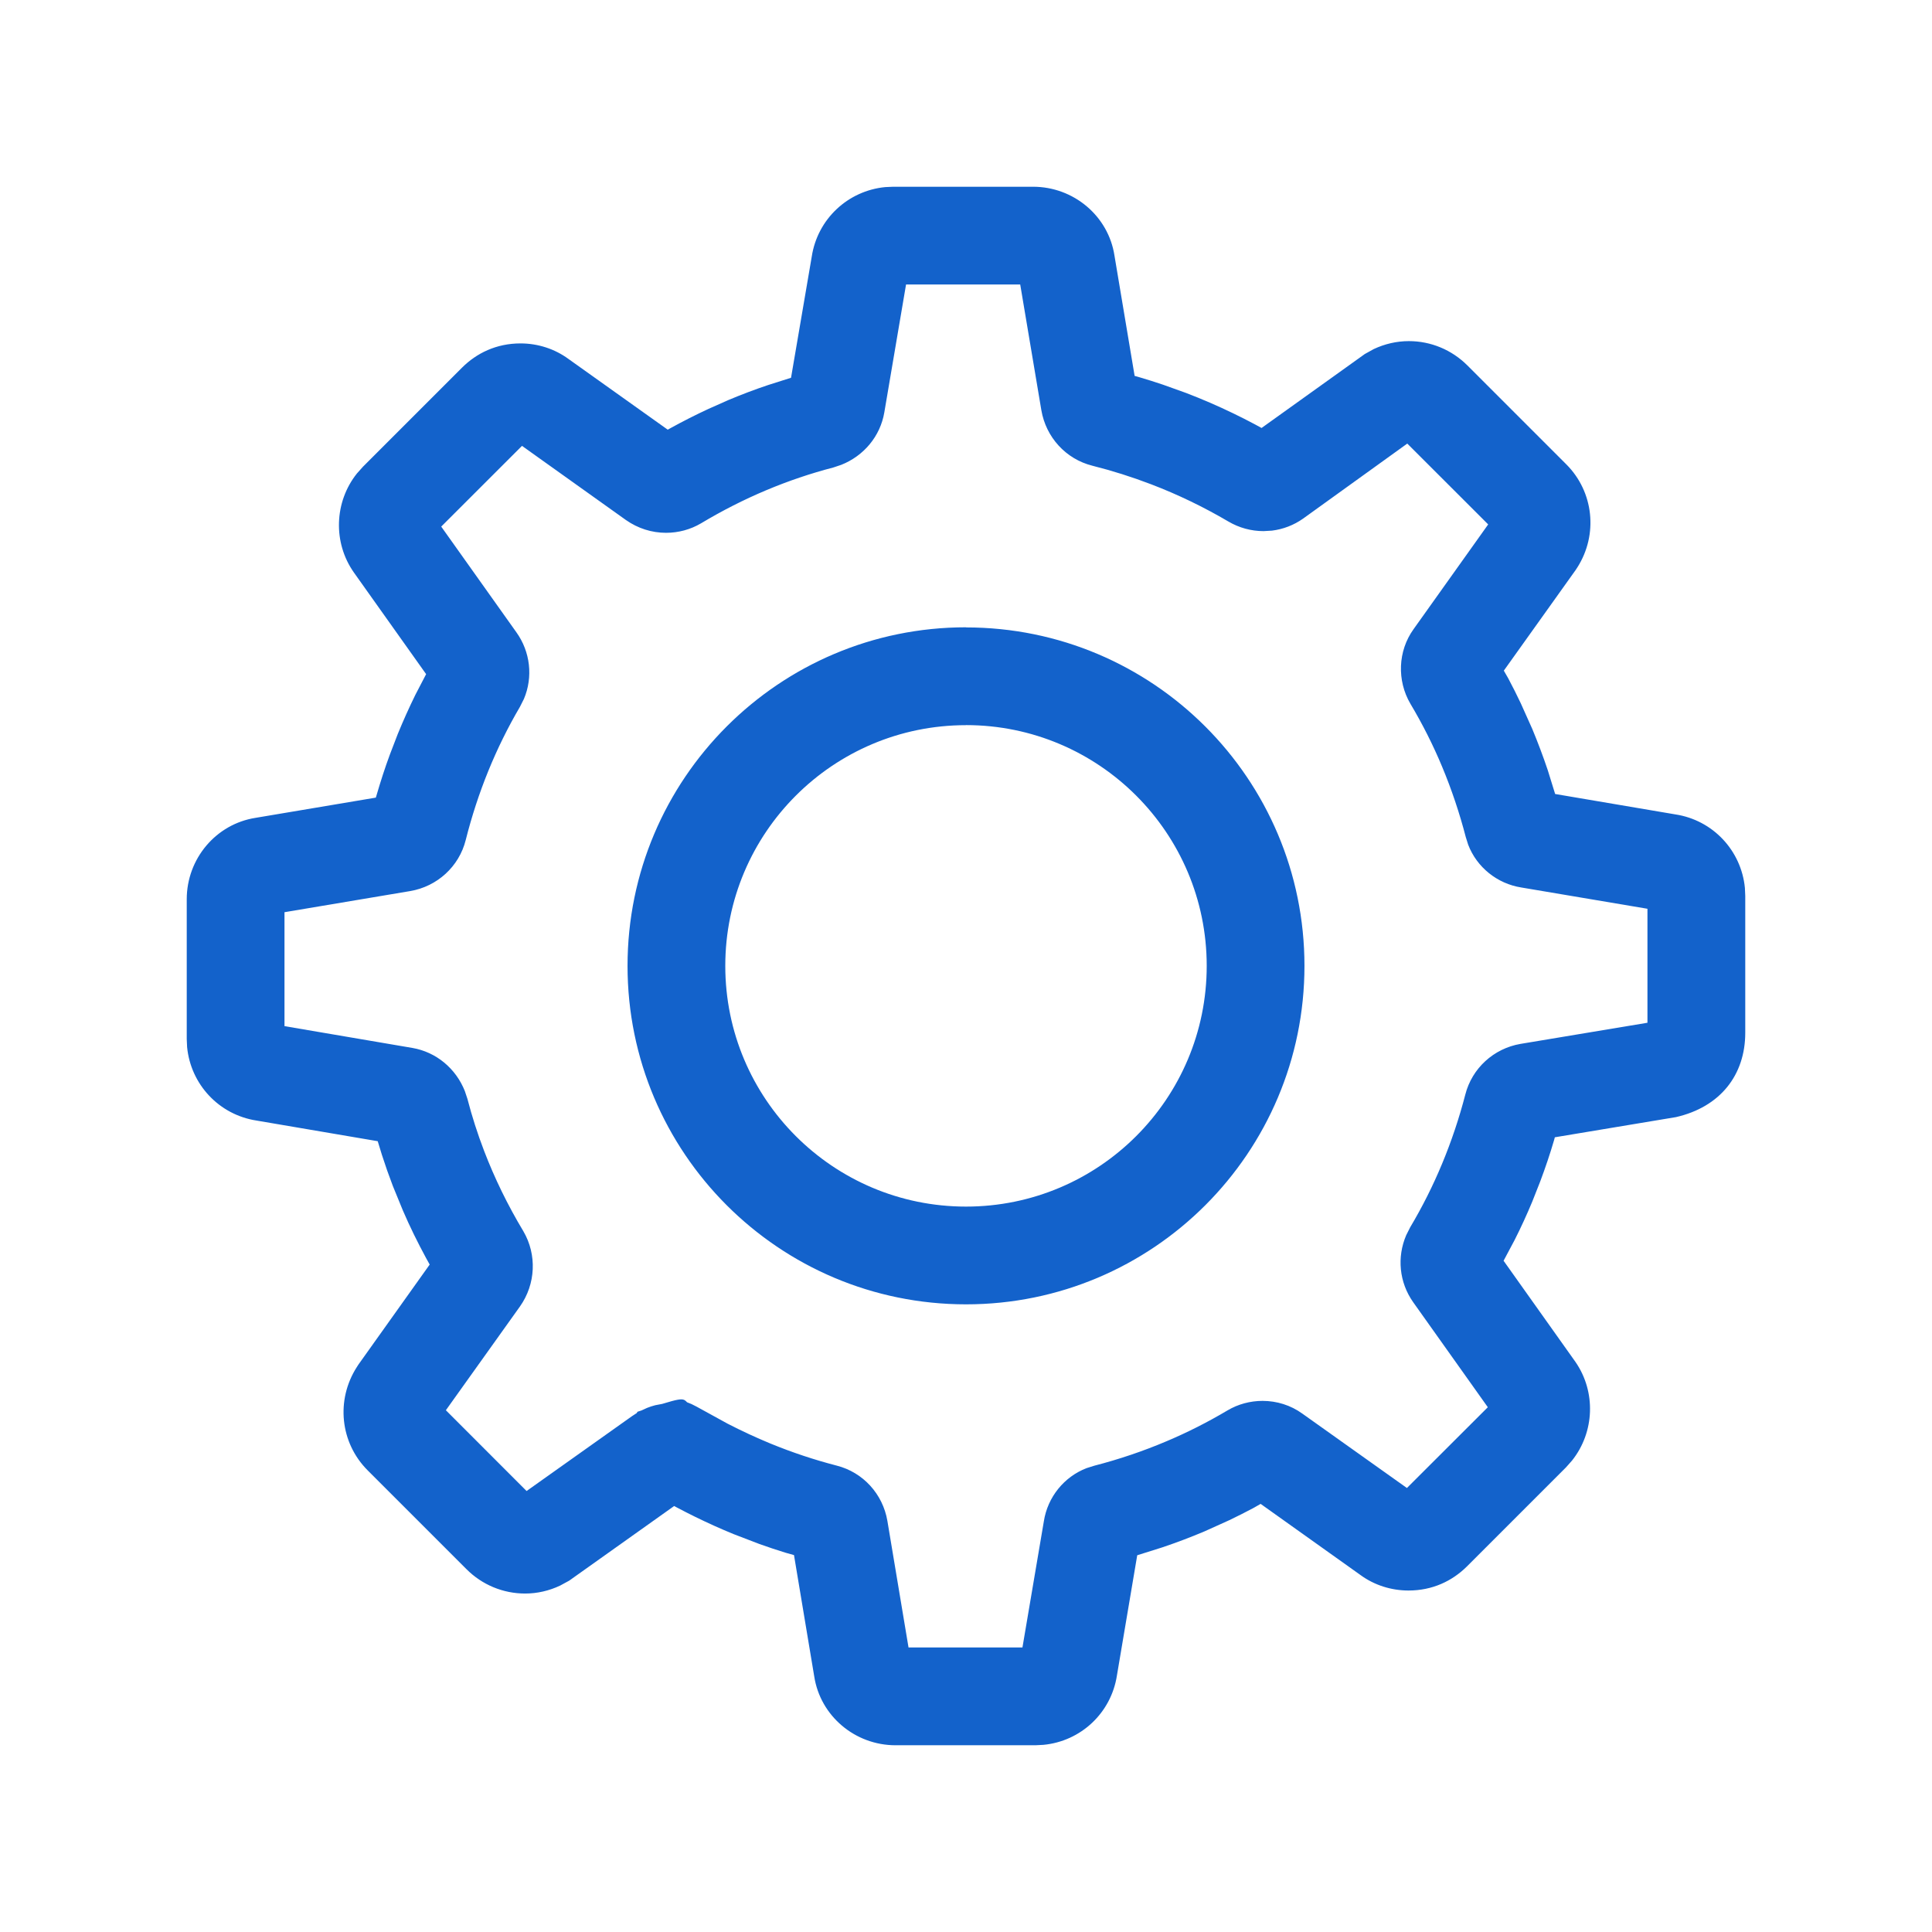 <svg xmlns="http://www.w3.org/2000/svg" width="32" height="32" viewBox="0 0 32 32">
    <g fill="none" fill-rule="evenodd">
        <g fill="#1362CB" fill-rule="nonzero">
            <g>
                <path d="M17.11 3.093c.675 0 1.249.487 1.349 1.14l.334 1.993.085.024c.13.038.258.079.386.122l.382.137c.527.202 1.036.448 1.52.733l-.271-.153 1.71-1.225.148-.082c.183-.086.38-.132.582-.132.365 0 .71.144.969.402l1.641 1.641c.453.455.526 1.16.183 1.702l-.03.046-1.19 1.667.073.127c.073.137.142.275.208.414l.19.424c.093.224.179.452.257.684l.122.394 1.991.338c.624.095 1.092.6 1.152 1.217l.006.134v2.265c0 .702-.415 1.23-1.148 1.398l-2.006.334-.012.045c-.068.232-.145.46-.23.686l-.132.335c-.09.216-.188.43-.293.637l-.182.342 1.188 1.672c.347.498.319 1.169-.054 1.637l-.1.113-1.643 1.643c-.243.24-.57.397-.965.397-.289 0-.568-.09-.794-.255l-1.656-1.18-.117.067c-.132.07-.266.138-.402.203l-.412.186c-.23.097-.462.185-.7.265l-.413.13-.336 1.99c-.096.624-.6 1.091-1.217 1.15l-.134.007h-2.315c-.674 0-1.248-.487-1.348-1.142l-.335-2.008-.136-.038c-.146-.045-.291-.093-.436-.145l-.43-.165c-.427-.175-.844-.38-1.249-.612l.268.146-1.741 1.238-.149.081c-.182.086-.379.132-.58.132-.365 0-.712-.144-.97-.402L6.09 24.354c-.457-.457-.53-1.165-.18-1.711l.027-.042 1.18-1.656-.06-.108c-.14-.259-.27-.522-.385-.79l-.165-.403c-.131-.342-.242-.689-.33-1.027l.045.16.035.125-2.008-.342c-.623-.096-1.09-.6-1.15-1.217l-.006-.133v-2.315c0-.674.486-1.247 1.14-1.349l1.992-.335.012-.04c.067-.23.14-.457.223-.68l.128-.333c.09-.22.187-.436.291-.648l.179-.344-1.196-1.683c-.352-.499-.324-1.173.05-1.641l.101-.113 1.638-1.638c.243-.243.572-.403.97-.403.289 0 .568.091.794.257l1.645 1.172.037-.021c.21-.116.423-.224.639-.324l.326-.145c.219-.092.44-.176.662-.25l.378-.12.343-2.006c.095-.624.6-1.092 1.217-1.152l.134-.006zm-.213 1.619h-1.89l-.36 2.119c-.067.395-.34.72-.713.868l-.128.043c-.377.098-.75.224-1.116.378-.366.154-.725.336-1.079.548-.174.103-.376.157-.579.157-.237 0-.467-.073-.665-.212L8.646 7.385 7.308 8.722l1.243 1.748c.234.325.28.744.127 1.106l-.067.133c-.198.337-.373.692-.523 1.06-.15.369-.275.751-.374 1.144-.11.44-.473.77-.92.846l-2.082.35v1.887l2.118.361c.395.068.72.34.869.714l.043.129c.075.29.168.58.277.864.174.454.39.897.65 1.33.226.387.205.874-.056 1.244l-1.228 1.72 1.337 1.338 1.746-1.24.078-.051.013-.022.065-.021.094-.043c.044-.018.089-.032.135-.044l.115-.022.158-.046c.165-.044.198-.034.238.003l.016.016c.052.019.093.037.157.072l.515.283c.233.12.47.23.71.329.361.148.728.27 1.096.365.437.111.764.47.84.916l.35 2.096h1.887l.354-2.087c.062-.405.338-.741.708-.883l.127-.04c.41-.106.81-.241 1.194-.404.349-.147.686-.318 1.013-.512.175-.104.377-.158.581-.158.237 0 .467.073.656.209l1.735 1.234 1.34-1.338-1.238-1.742c-.23-.327-.27-.743-.114-1.107l.067-.133c.199-.334.375-.684.526-1.047.155-.372.284-.757.386-1.149.111-.436.47-.764.915-.84l2.102-.35v-1.888L25.2 14.7c-.404-.063-.74-.338-.882-.708l-.04-.127c-.104-.4-.235-.79-.392-1.166-.15-.36-.325-.706-.525-1.042-.226-.385-.208-.875.052-1.236l1.236-1.735-1.34-1.339-1.726 1.243c-.153.108-.33.176-.515.199l-.14.008c-.205 0-.405-.055-.582-.159-.408-.24-.836-.447-1.278-.616-.319-.122-.644-.225-.974-.308-.441-.11-.77-.473-.846-.92l-.35-2.082zM16 10.392c3.096 0 5.606 2.51 5.606 5.606s-2.51 5.606-5.606 5.606-5.606-2.51-5.606-5.606S12.904 10.39 16 10.39zm0 1.619c-2.202 0-3.987 1.785-3.987 3.987s1.785 3.987 3.987 3.987 3.987-1.785 3.987-3.987S18.202 12.01 16 12.01z" transform="translate(-245 -47) translate(245 47)"/>
            </g>
        </g>
    </g>
</svg>
